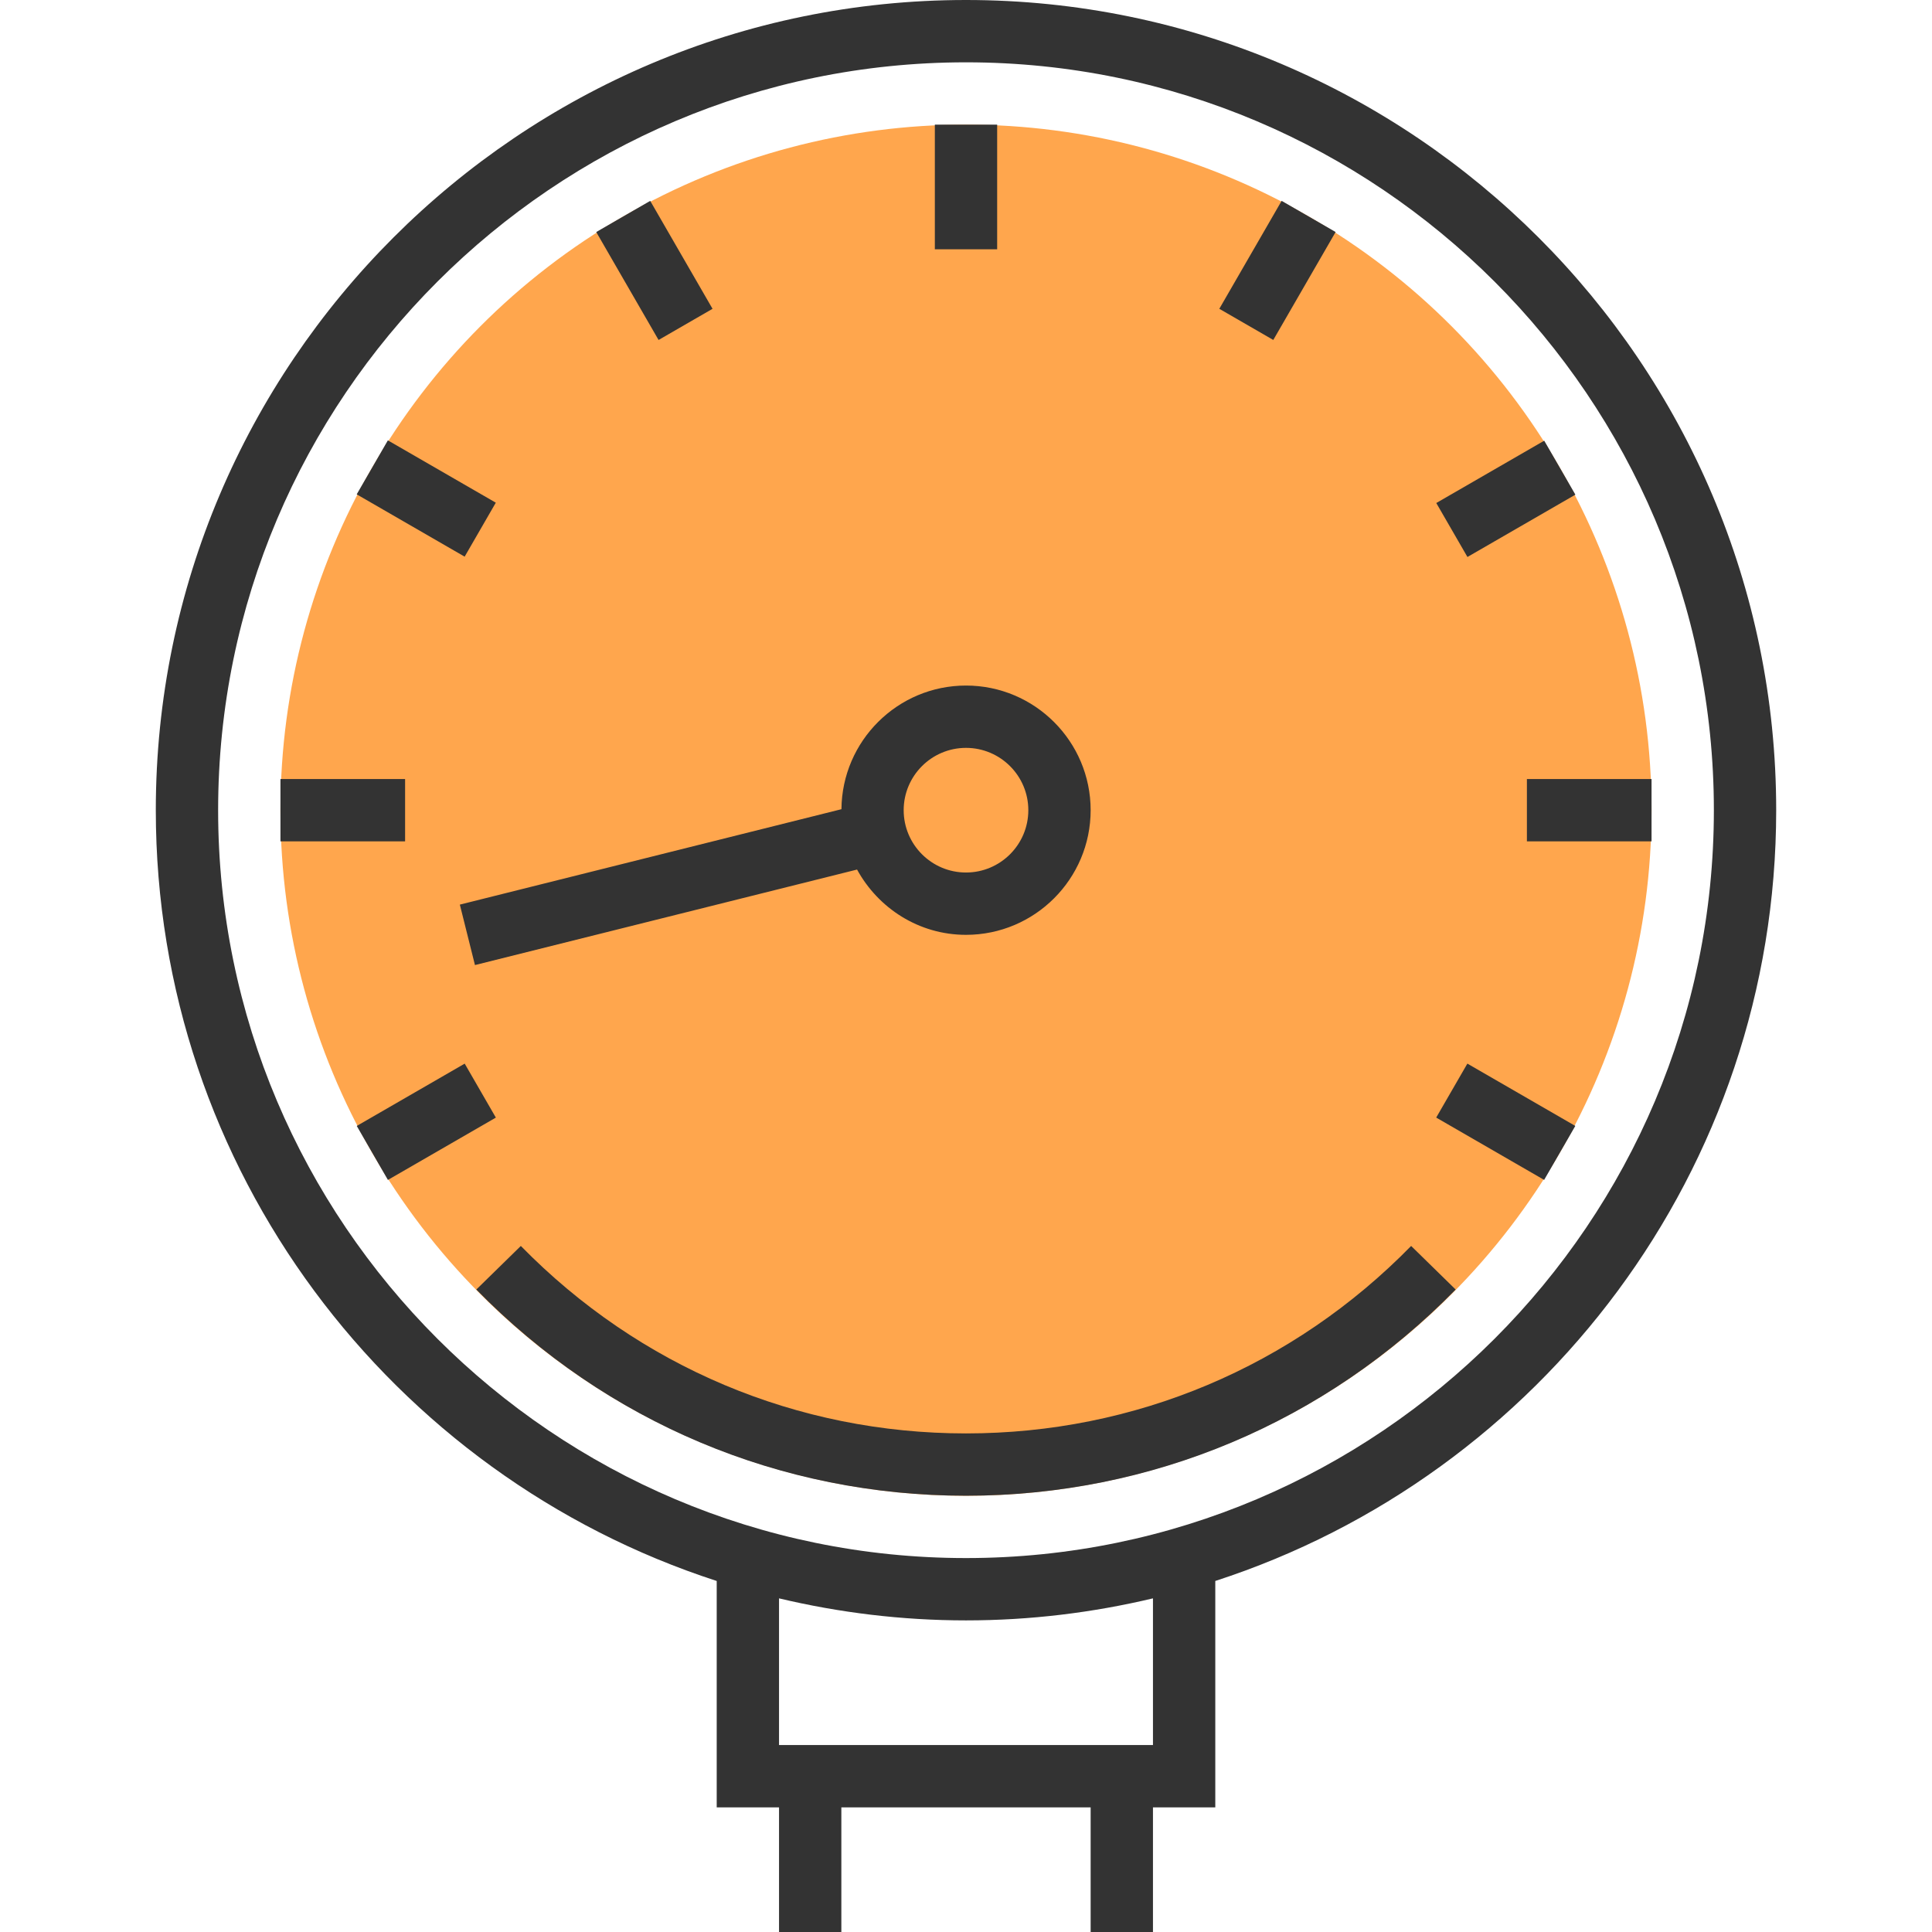 <?xml version="1.0" encoding="iso-8859-1"?>
<!-- Generator: Adobe Illustrator 19.0.0, SVG Export Plug-In . SVG Version: 6.00 Build 0)  -->
<svg version="1.1" id="Capa_1" xmlns="http://www.w3.org/2000/svg" xmlns:xlink="http://www.w3.org/1999/xlink" x="0px" y="0px"
	 viewBox="0 0 496 496" style="enable-background:new 0 0 496 496;" xml:space="preserve">
<circle style="fill:#FFA64D;" cx="248" cy="208" r="176"/>
<g>
	<path style="fill:#333333;" d="M456,208C456,93.312,362.688,0,248,0S40,93.312,40,208c0,92.368,60.536,170.824,144,197.88V464h16
		v32h16v-32h64v32h16v-32h16v-58.12C395.464,378.824,456,300.368,456,208z M296,448h-96v-37.656c15.424,3.664,31.48,5.656,48,5.656
		s32.576-1.992,48-5.656V448z M248,400c-105.864,0-192-86.136-192-192S142.136,16,248,16s192,86.136,192,192S353.864,400,248,400z"
		/>
	<rect x="240" y="32" style="fill:#333333;" width="16" height="32"/>
	
		<rect x="159.996" y="53.424" transform="matrix(-0.866 0.5 -0.5 -0.866 348.197 45.547)" style="fill:#333333;" width="16" height="31.999"/>
	
		<rect x="101.428" y="111.984" transform="matrix(-0.5 0.866 -0.866 -0.5 274.98 97.21)" style="fill:#333333;" width="16" height="31.999"/>
	<rect x="72" y="200" style="fill:#333333;" width="32" height="16"/>
	
		<rect x="93.44" y="279.988" transform="matrix(-0.866 0.5 -0.5 -0.866 348.214 482.67)" style="fill:#333333;" width="31.999" height="16"/>
	
		<rect x="378.56" y="271.991" transform="matrix(-0.5 0.866 -0.866 -0.5 829.25 97.221)" style="fill:#333333;" width="16" height="31.999"/>
	<rect x="392" y="200" style="fill:#333333;" width="32" height="16"/>
	
		<rect x="370.571" y="120.013" transform="matrix(-0.866 0.5 -0.5 -0.866 785.368 45.64)" style="fill:#333333;" width="32" height="16"/>
	
		<rect x="311.99" y="61.459" transform="matrix(-0.5 0.866 -0.866 -0.5 552.107 -179.888)" style="fill:#333333;" width="32" height="16"/>
	<path style="fill:#333333;" d="M118.056,232.24l3.88,15.52l98.096-24.52C225.472,233.168,235.904,240,248,240
		c17.648,0,32-14.352,32-32s-14.352-32-32-32c-17.56,0-31.832,14.224-31.976,31.744L118.056,232.24z M248,192
		c8.824,0,16,7.176,16,16s-7.176,16-16,16s-16-7.176-16-16S239.176,192,248,192z"/>
	<path style="fill:#333333;" d="M248,368c-43.312,0-83.896-17.096-114.288-48.128l-11.432,11.192C155.704,365.2,200.352,384,248,384
		s92.296-18.8,125.712-52.936l-11.432-11.192C331.896,350.904,291.312,368,248,368z"/>
</g>
<g>
</g>
<g>
</g>
<g>
</g>
<g>
</g>
<g>
</g>
<g>
</g>
<g>
</g>
<g>
</g>
<g>
</g>
<g>
</g>
<g>
</g>
<g>
</g>
<g>
</g>
<g>
</g>
<g>
</g>
</svg>
